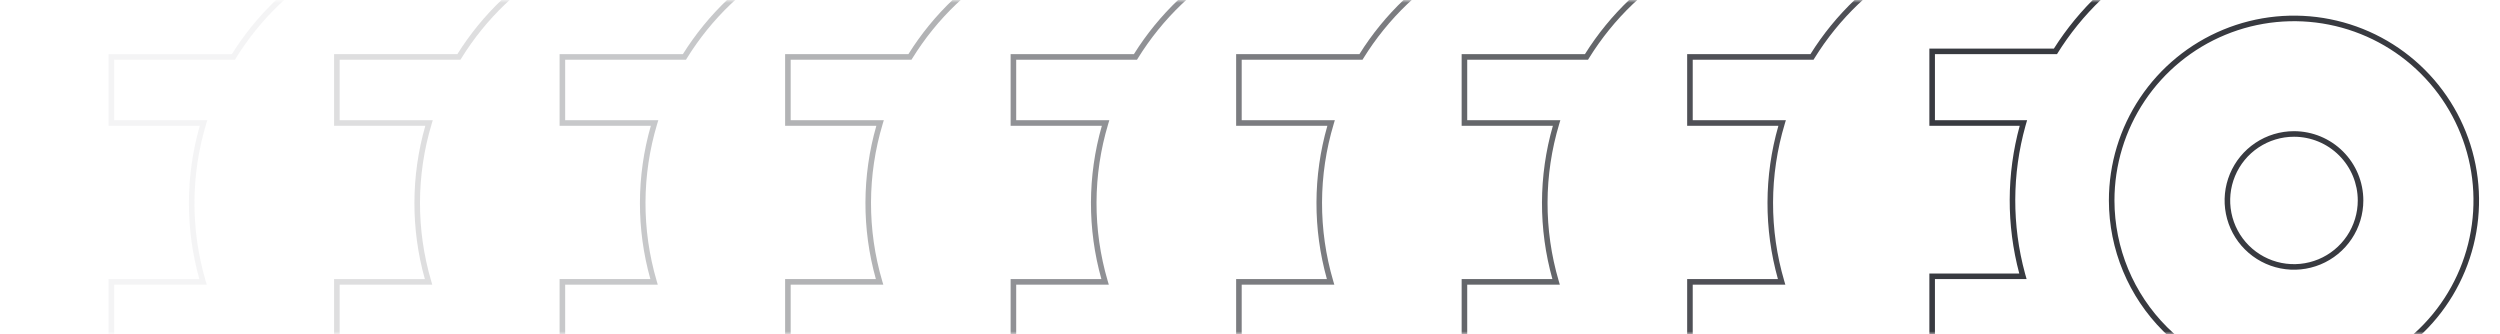 <svg width="449" height="60" viewBox="0 0 449 60" fill="none" xmlns="http://www.w3.org/2000/svg">
<mask id="mask0_366_1598" style="mask-type:alpha" maskUnits="userSpaceOnUse" x="0" y="0" width="449" height="60">
<path d="M0 12C0 5.373 5.373 0 12 0H437C443.627 0 449 5.373 449 12V60H0V12Z" fill="#101116"/>
</mask>
<g mask="url(#mask0_366_1598)">
<path opacity="0.9" fill-rule="evenodd" clip-rule="evenodd" d="M346.514 22.593H362.74C360.37 31.274 360.342 40.427 362.66 49.122H346.514V62.988H368.697C373.229 70.251 379.522 76.26 386.997 80.457C394.636 84.747 403.252 87 412.016 87C420.78 87 429.396 84.747 437.035 80.457C444.51 76.26 450.803 70.251 455.335 62.988H477.514V49.122H461.368C463.684 40.427 463.658 31.275 461.292 22.593H477.514V8.728H455.154C450.604 1.543 444.325 -4.395 436.885 -8.54C429.283 -12.776 420.722 -15 412.016 -15C403.31 -15 394.749 -12.776 387.147 -8.54C379.707 -4.395 373.428 1.543 368.878 8.728H346.514V22.593ZM369.432 9.728C373.914 2.475 380.18 -3.513 387.633 -7.667C395.087 -11.82 403.481 -14 412.016 -14C420.552 -14 428.945 -11.82 436.399 -7.667C443.852 -3.513 450.118 2.475 454.6 9.728H476.514V21.593H459.965C460.065 21.926 460.162 22.259 460.255 22.593C462.669 31.268 462.696 40.434 460.332 49.122C460.242 49.456 460.147 49.79 460.049 50.122H476.514V61.988H454.777C450.313 69.319 444.035 75.379 436.545 79.585C429.056 83.791 420.608 86 412.016 86C403.424 86 394.976 83.791 387.487 79.585C379.997 75.379 373.719 69.319 369.255 61.988H347.514V50.122H363.979C363.881 49.79 363.786 49.456 363.695 49.122C361.33 40.434 361.358 31.267 363.777 22.593C363.87 22.259 363.967 21.926 364.067 21.593H347.514V9.728H369.432ZM412.011 68.193C418.383 68.191 424.611 66.303 429.91 62.768C435.212 59.23 439.344 54.202 441.784 48.32C444.224 42.438 444.862 35.965 443.619 29.721C442.375 23.476 439.304 17.74 434.795 13.238C430.286 8.735 424.542 5.669 418.287 4.427C412.033 3.184 405.55 3.822 399.659 6.259C393.767 8.696 388.732 12.822 385.189 18.116C381.647 23.41 379.756 29.634 379.756 36.001C379.766 44.538 383.168 52.723 389.216 58.759C395.263 64.794 403.461 68.187 412.011 68.193ZM378.756 36.001C378.756 29.436 380.706 23.018 384.358 17.56C388.011 12.101 393.202 7.847 399.276 5.335C405.35 2.822 412.034 2.165 418.482 3.446C424.93 4.727 430.853 7.888 435.502 12.53C440.151 17.172 443.317 23.086 444.599 29.525C445.882 35.964 445.224 42.638 442.708 48.703C440.192 54.768 435.931 59.952 430.465 63.599C425.003 67.243 418.583 69.19 412.014 69.193C412.014 69.193 412.014 69.193 412.014 69.193C412.013 69.193 412.011 69.193 412.01 69.193C412.006 69.193 412.001 69.193 411.997 69.193C403.187 69.183 394.741 65.686 388.509 59.466C382.274 53.243 378.766 44.804 378.756 36.001ZM412.015 23.56L412.014 23.56L411.997 23.56C409.534 23.56 407.125 24.289 405.077 25.656C403.028 27.023 401.431 28.966 400.488 31.239C399.545 33.513 399.298 36.014 399.779 38.428C400.26 40.842 401.446 43.059 403.189 44.798C404.931 46.538 407.151 47.723 409.567 48.203C411.983 48.683 414.488 48.436 416.764 47.495C419.04 46.553 420.986 44.959 422.355 42.913C423.724 40.867 424.455 38.462 424.455 36.001C424.455 32.704 423.144 29.542 420.812 27.21C418.479 24.877 415.316 23.565 412.015 23.56ZM412.014 24.56H411.997C409.731 24.56 407.516 25.231 405.632 26.488C403.747 27.745 402.279 29.532 401.412 31.622C400.544 33.713 400.318 36.013 400.76 38.233C401.202 40.452 402.293 42.491 403.895 44.091C405.498 45.691 407.539 46.78 409.762 47.222C411.984 47.663 414.288 47.437 416.382 46.571C418.475 45.705 420.265 44.238 421.524 42.357C422.783 40.475 423.455 38.264 423.455 36.001C423.455 32.969 422.25 30.062 420.105 27.917C417.96 25.771 415.05 24.564 412.014 24.56Z" fill="#23252C"/>
<path opacity="0.8" fill-rule="evenodd" clip-rule="evenodd" d="M368.016 -14C359.395 -14 350.918 -11.798 343.39 -7.603C335.943 -3.454 329.67 2.509 325.154 9.728H303.014V22.593H319.399C316.818 31.585 316.789 41.115 319.315 50.122H303.014V62.988H324.975C329.473 70.285 335.759 76.319 343.242 80.521C350.806 84.769 359.338 87 368.016 87V86C359.509 86 351.146 83.813 343.731 79.649C336.317 75.486 330.101 69.486 325.682 62.228L325.536 61.988H304.014V51.122H320.647L320.458 50.481C317.74 41.258 317.77 31.444 320.546 22.238L320.74 21.593H304.014V10.728H325.711L325.857 10.491C330.294 3.31 336.497 -2.618 343.877 -6.73C351.256 -10.841 359.566 -13 368.016 -13V-14Z" fill="#23252C"/>
<path opacity="0.7" fill-rule="evenodd" clip-rule="evenodd" d="M327.514 -14C318.893 -14 310.416 -11.798 302.888 -7.603C295.441 -3.454 289.168 2.509 284.652 9.728H262.512V22.593H278.897C276.316 31.585 276.287 41.115 278.813 50.122H262.512V62.988H284.473C288.971 70.285 295.257 76.319 302.74 80.521C310.304 84.769 318.836 87 327.514 87V86C319.007 86 310.644 83.813 303.229 79.649C295.815 75.486 289.599 69.486 285.18 62.228L285.034 61.988H263.512V51.122H280.145L279.956 50.481C277.238 41.258 277.268 31.444 280.044 22.238L280.238 21.593H263.512V10.728H285.209L285.355 10.491C289.792 3.31 295.995 -2.618 303.375 -6.73C310.754 -10.841 319.064 -13 327.514 -13V-14Z" fill="#23252C"/>
<path opacity="0.6" fill-rule="evenodd" clip-rule="evenodd" d="M287.012 -14C278.391 -14 269.914 -11.798 262.386 -7.603C254.939 -3.454 248.666 2.509 244.15 9.728H222.01V22.593H238.395C235.814 31.585 235.785 41.115 238.311 50.122H222.01V62.988H243.971C248.47 70.285 254.755 76.319 262.238 80.521C269.802 84.769 278.334 87 287.012 87V86C278.505 86 270.142 83.813 262.727 79.649C255.313 75.486 249.097 69.486 244.678 62.228L244.532 61.988H223.01V51.122H239.643L239.454 50.481C236.736 41.258 236.766 31.444 239.542 22.238L239.736 21.593H223.01V10.728H244.707L244.853 10.491C249.29 3.31 255.493 -2.618 262.873 -6.73C270.252 -10.841 278.562 -13 287.012 -13V-14Z" fill="#23252C"/>
<path opacity="0.5" fill-rule="evenodd" clip-rule="evenodd" d="M246.51 -14C237.889 -14 229.412 -11.798 221.884 -7.603C214.437 -3.454 208.164 2.509 203.648 9.728H181.508V22.593H197.893C195.312 31.585 195.283 41.115 197.809 50.122H181.508V62.988H203.469C207.968 70.285 214.254 76.319 221.736 80.521C229.3 84.769 237.832 87 246.51 87V86C238.003 86 229.64 83.813 222.225 79.649C214.811 75.486 208.595 69.486 204.176 62.228L204.03 61.988H182.508V51.122H199.141L198.952 50.481C196.234 41.258 196.264 31.444 199.04 22.238L199.234 21.593H182.508V10.728H204.205L204.351 10.491C208.788 3.31 214.992 -2.618 222.371 -6.73C229.75 -10.841 238.06 -13 246.51 -13V-14Z" fill="#23252C"/>
<path opacity="0.35" fill-rule="evenodd" clip-rule="evenodd" d="M206.008 -14C197.387 -14 188.91 -11.798 181.382 -7.603C173.935 -3.454 167.662 2.509 163.146 9.728H141.006V22.593H157.391C154.81 31.585 154.781 41.115 157.307 50.122H141.006V62.988H162.967C167.466 70.285 173.752 76.319 181.234 80.521C188.798 84.769 197.33 87 206.008 87V86C197.501 86 189.138 83.813 181.723 79.649C174.309 75.486 168.093 69.486 163.674 62.228L163.528 61.988H142.006V51.122H158.639L158.45 50.481C155.732 41.258 155.762 31.444 158.538 22.238L158.732 21.593H142.006V10.728H163.703L163.849 10.491C168.286 3.31 174.49 -2.618 181.869 -6.73C189.248 -10.841 197.558 -13 206.008 -13V-14Z" fill="#23252C"/>
<path opacity="0.25" fill-rule="evenodd" clip-rule="evenodd" d="M165.506 -14C156.885 -14 148.408 -11.798 140.88 -7.603C133.433 -3.454 127.161 2.509 122.644 9.728H100.504V22.593H116.889C114.308 31.585 114.279 41.115 116.805 50.122H100.504V62.988H122.465C126.964 70.285 133.25 76.319 140.732 80.521C148.296 84.769 156.828 87 165.506 87V86C156.999 86 148.636 83.813 141.222 79.649C133.807 75.486 127.591 69.486 123.172 62.228L123.026 61.988H101.504V51.122H118.137L117.948 50.481C115.23 41.258 115.26 31.444 118.036 22.238L118.23 21.593H101.504V10.728H123.201L123.347 10.491C127.785 3.31 133.988 -2.618 141.367 -6.73C148.746 -10.841 157.056 -13 165.506 -13V-14Z" fill="#23252C"/>
<path opacity="0.15" fill-rule="evenodd" clip-rule="evenodd" d="M125.004 -14C116.383 -14 107.906 -11.798 100.378 -7.603C92.931 -3.454 86.659 2.509 82.142 9.728H60.002V22.593H76.387C73.806 31.585 73.777 41.115 76.303 50.122H60.002V62.988H81.963C86.462 70.285 92.748 76.319 100.23 80.521C107.794 84.769 116.326 87 125.004 87V86C116.497 86 108.134 83.813 100.72 79.649C93.305 75.486 87.089 69.486 82.67 62.228L82.524 61.988H61.002V51.122H77.635L77.446 50.481C74.728 41.258 74.758 31.444 77.534 22.238L77.728 21.593H61.002V10.728H82.699L82.845 10.491C87.283 3.31 93.486 -2.618 100.865 -6.73C108.244 -10.841 116.554 -13 125.004 -13V-14Z" fill="#23252C"/>
<path opacity="0.05" fill-rule="evenodd" clip-rule="evenodd" d="M84.502 -14C75.882 -14 67.404 -11.798 59.876 -7.603C52.429 -3.454 46.157 2.509 41.64 9.728H19.5V22.593H35.885C33.304 31.585 33.275 41.115 35.801 50.122H19.5V62.988H41.461C45.96 70.285 52.246 76.319 59.728 80.521C67.292 84.769 75.824 87 84.502 87V86C75.996 86 67.632 83.813 60.218 79.649C52.803 75.486 46.587 69.486 42.168 62.228L42.022 61.988H20.5V51.122H37.133L36.944 50.481C34.226 41.258 34.257 31.444 37.032 22.238L37.226 21.593H20.5V10.728H42.197L42.343 10.491C46.781 3.31 52.984 -2.618 60.363 -6.73C67.742 -10.841 76.052 -13 84.502 -13V-14Z" fill="#23252C"/>
</g>
</svg>
